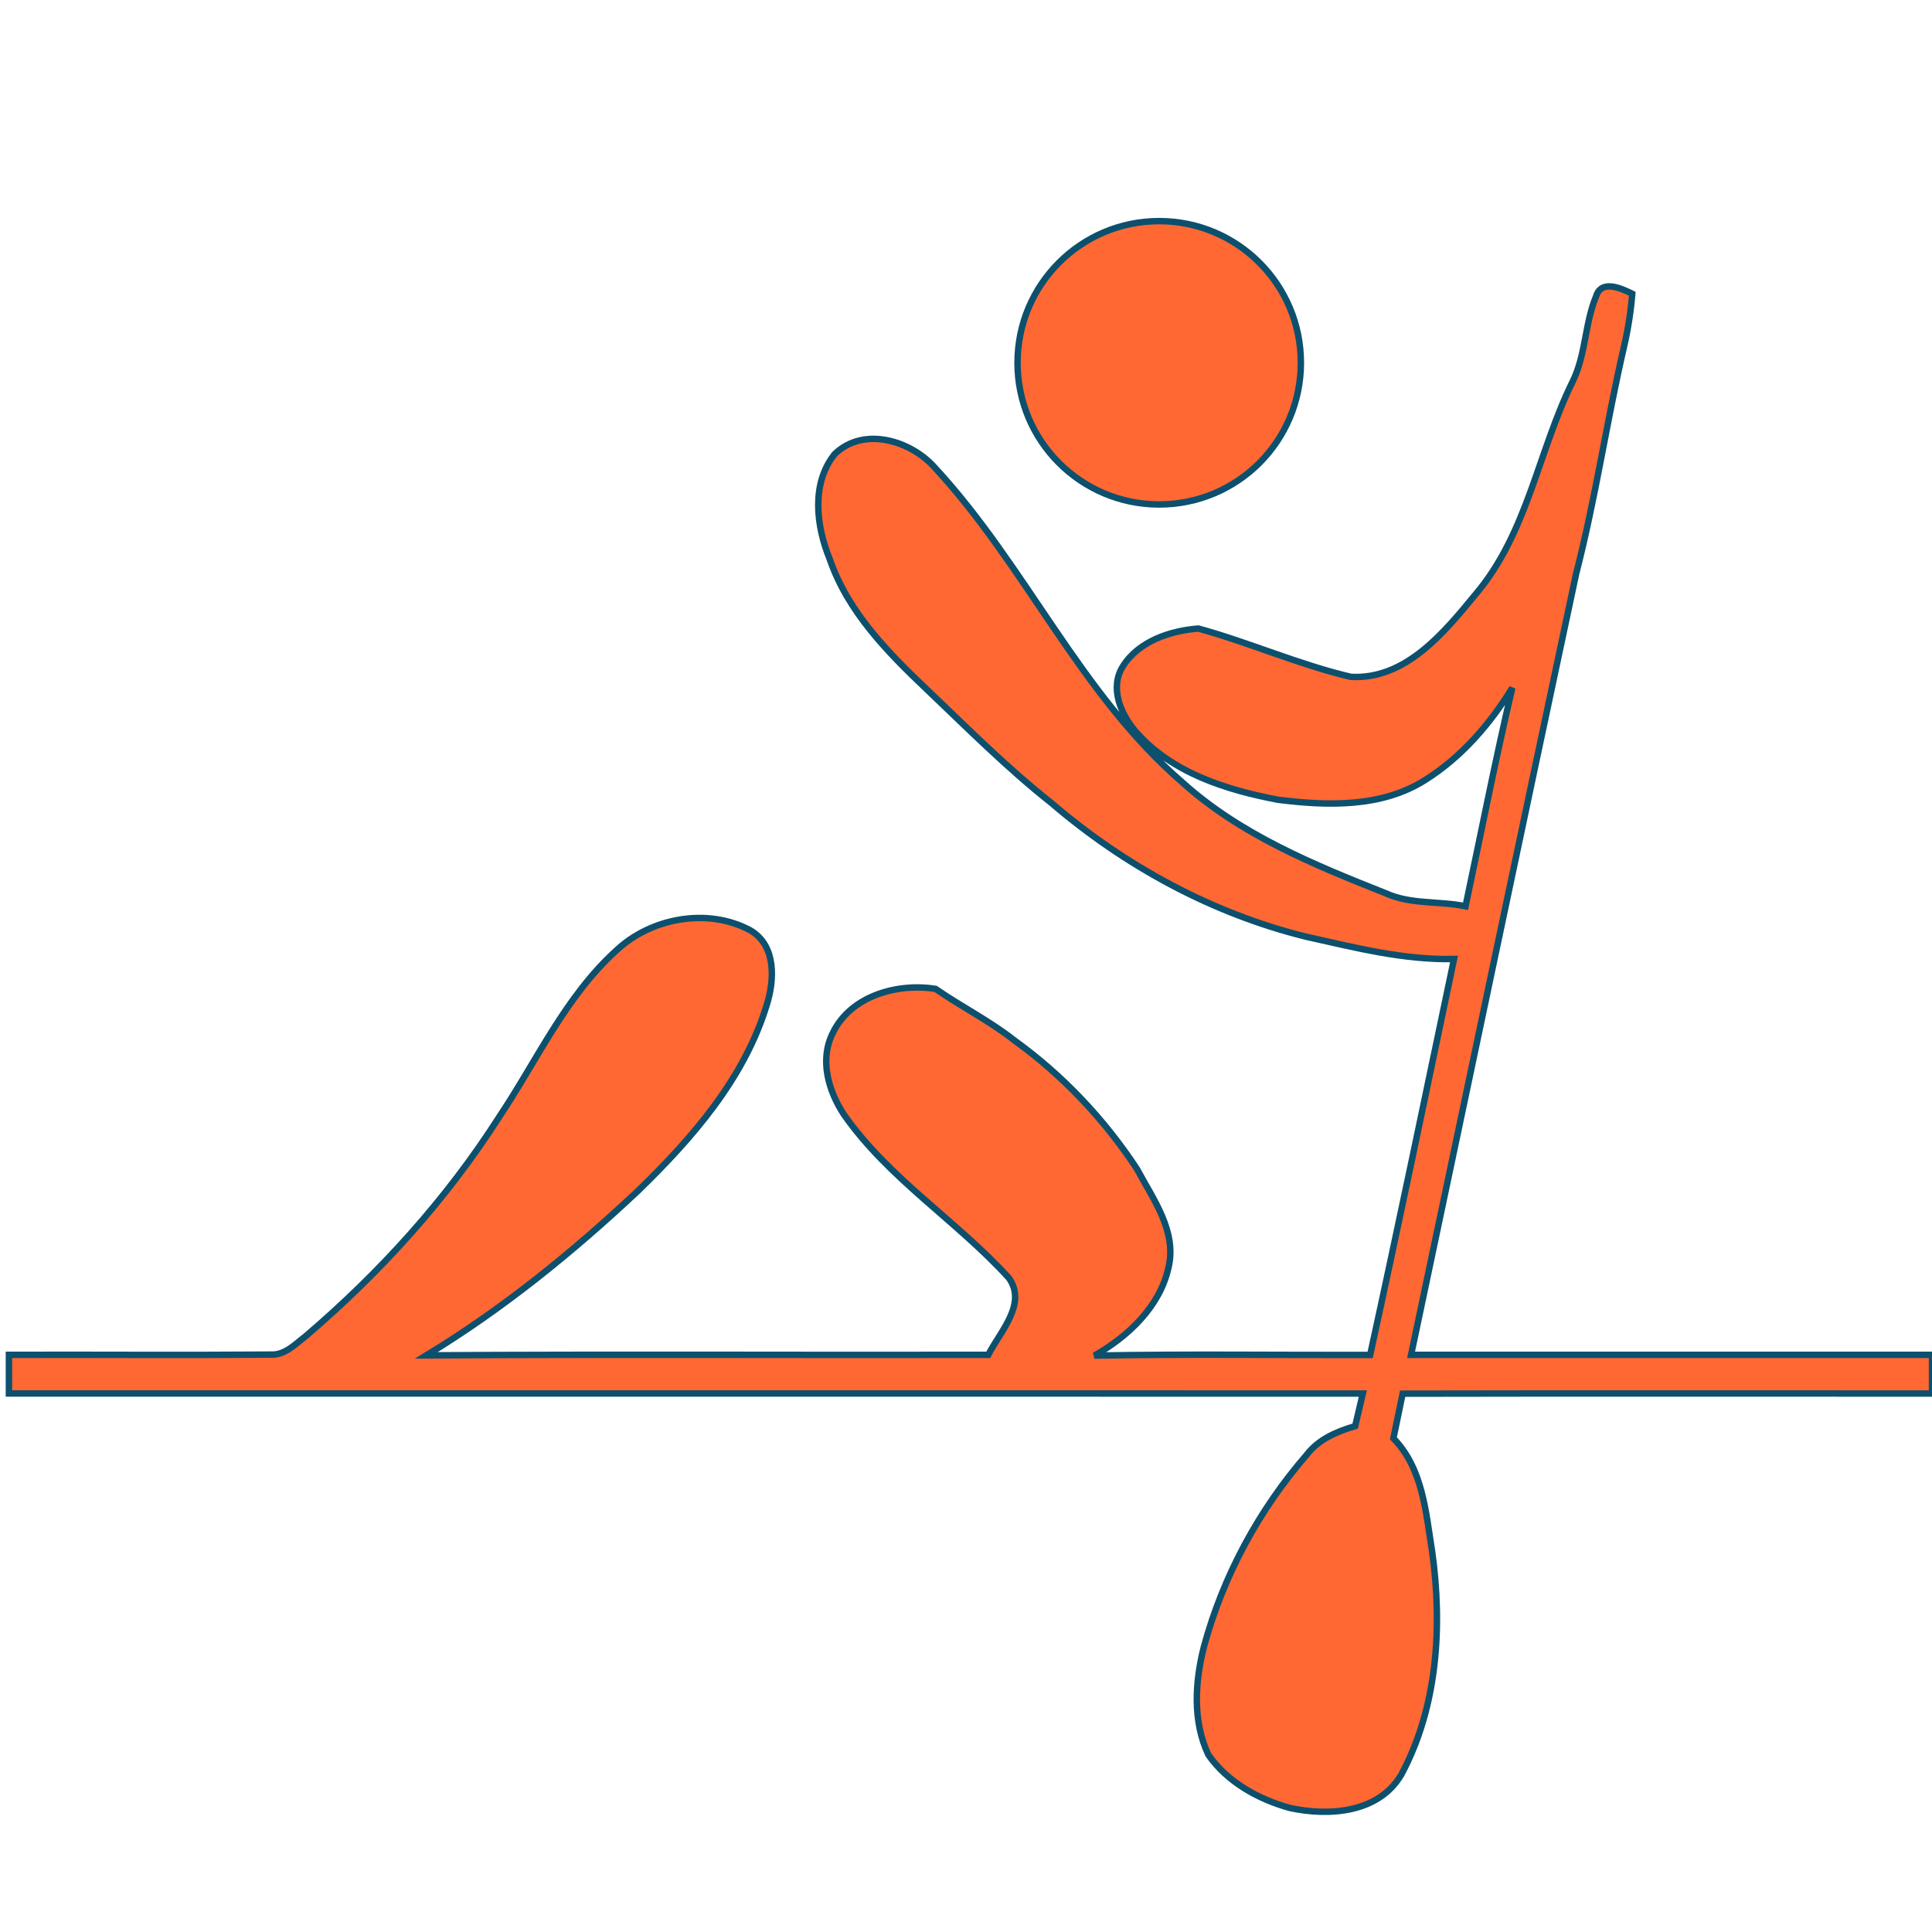 <?xml version="1.0" encoding="UTF-8" standalone="no"?>
<!-- Generator: Adobe Illustrator 14.0.0, SVG Export Plug-In . SVG Version: 6.00 Build 43363)  -->

<svg
   xmlns:dc="http://purl.org/dc/elements/1.1/"
   xmlns:cc="http://creativecommons.org/ns#"
   xmlns:rdf="http://www.w3.org/1999/02/22-rdf-syntax-ns#"
   xmlns:svg="http://www.w3.org/2000/svg"
   xmlns="http://www.w3.org/2000/svg"
   xmlns:sodipodi="http://sodipodi.sourceforge.net/DTD/sodipodi-0.dtd"
   xmlns:inkscape="http://www.inkscape.org/namespaces/inkscape"
   version="1.1"
   id="Layer_1"
   x="0px"
   y="0px"
   width="300px"
   height="300px"
   viewBox="0 0 300 300"
   enable-background="new 0 0 300 300"
   xml:space="preserve"
   inkscape:version="0.48.2 r9819"
   sodipodi:docname="canoeing.svg"><defs
   id="defs9" /><sodipodi:namedview
   pagecolor="#ffffff"
   bordercolor="#666666"
   borderopacity="1"
   objecttolerance="10"
   gridtolerance="10"
   guidetolerance="10"
   inkscape:pageopacity="0"
   inkscape:pageshadow="2"
   inkscape:window-width="1280"
   inkscape:window-height="968"
   id="namedview7"
   showgrid="false"
   inkscape:zoom="0.95333333"
   inkscape:cx="-26.748252"
   inkscape:cy="150"
   inkscape:window-x="-4"
   inkscape:window-y="-4"
   inkscape:window-maximized="1"
   inkscape:current-layer="Layer_1" />
<path
   d="M247.85,45.987c0.828-2.632,3.908-1.208,5.609-0.37c-0.227,2.82-0.681,5.616-1.321,8.372  c-2.695,11.65-4.404,23.504-7.397,35.088c-8.617,40.418-17.102,80.866-25.632,121.303c26.964,0.001,53.928,0,80.893,0.001v6.007  c-27.4,0-54.801-0.037-82.199,0.02c-0.469,2.311-0.969,4.615-1.438,6.929c4.587,4.722,5.032,11.468,6.02,17.62  c1.616,11.612,0.843,24.131-4.798,34.614c-3.506,5.964-11.215,6.486-17.305,5.169c-4.897-1.364-9.695-4.011-12.646-8.252  c-2.467-5.221-2.082-11.293-0.701-16.759c2.98-10.975,8.521-21.252,15.972-29.832c1.854-2.418,4.685-3.621,7.524-4.45  c0.396-1.688,0.792-3.377,1.189-5.062c-70.079-0.011-140.157,0-210.235-0.005c-0.001-2.002-0.001-4.003-0.001-6  c13.55-0.036,27.104,0.068,40.653-0.039c2.234,0.111,3.83-1.648,5.465-2.89c11.522-9.843,21.82-21.201,29.994-33.986  c5.855-8.739,10.275-18.675,18.185-25.855c5.377-5.098,14.192-6.71,20.789-3.169c4.078,2.344,3.819,7.727,2.576,11.635  c-3.493,11.456-11.619,20.728-20.059,28.915c-10.097,9.467-20.945,18.281-32.792,25.469c29.086-0.186,58.175-0.022,87.262-0.081  c1.8-3.564,6.096-7.913,3.187-11.952c-8.107-8.899-18.679-15.43-25.635-25.41c-2.386-3.659-3.773-8.452-1.712-12.584  c2.78-5.801,10.015-7.82,15.977-6.88c4,2.771,8.387,4.96,12.218,7.983c7.503,5.408,13.978,12.263,19.054,19.981  c2.521,4.719,6.268,9.711,4.88,15.377c-1.358,6.041-6.275,10.644-11.487,13.605c14.27-0.263,28.545-0.069,42.815-0.1  c4.474-20.468,8.728-40.983,13.027-61.487c-7.811,0.185-15.43-1.785-22.991-3.465c-14.58-3.605-28.146-10.997-39.521-20.752  c-6.84-5.413-13.008-11.598-19.314-17.605c-6.114-5.799-12.286-12.071-15.097-20.215c-2.115-5.138-2.953-11.772,0.763-16.378  c4.526-4.358,11.89-2.083,15.614,2.203c14.066,15.215,22.46,35.03,38.298,48.731c9.014,8.167,20.451,12.839,31.61,17.263  c3.914,1.79,8.299,1.18,12.421,2.029c2.403-11.31,4.616-22.665,7.263-33.919c-3.438,5.625-7.927,10.808-13.55,14.329  c-6.759,4.285-15.184,4.007-22.813,3.055c-8.018-1.516-16.444-4.165-22.011-10.477c-2.394-2.712-4.232-6.893-2.076-10.277  c2.454-3.864,7.342-5.506,11.701-5.834c7.981,2.188,15.615,5.614,23.682,7.5c8.506,0.487,14.526-6.92,19.423-12.885  c8.002-9.457,9.664-22.126,15.011-32.96C246.26,55.09,246.072,50.242,247.85,45.987z"
   id="path3"
   style="fill:#ff6833;fill-opacity:1;stroke:#0c506e;stroke-opacity:1" />
<circle
   cx="180"
   cy="56.333"
   r="22"
   id="circle5"
   style="fill:#ff6833;fill-opacity:1;stroke:#0c506e;stroke-opacity:1" />
</svg>